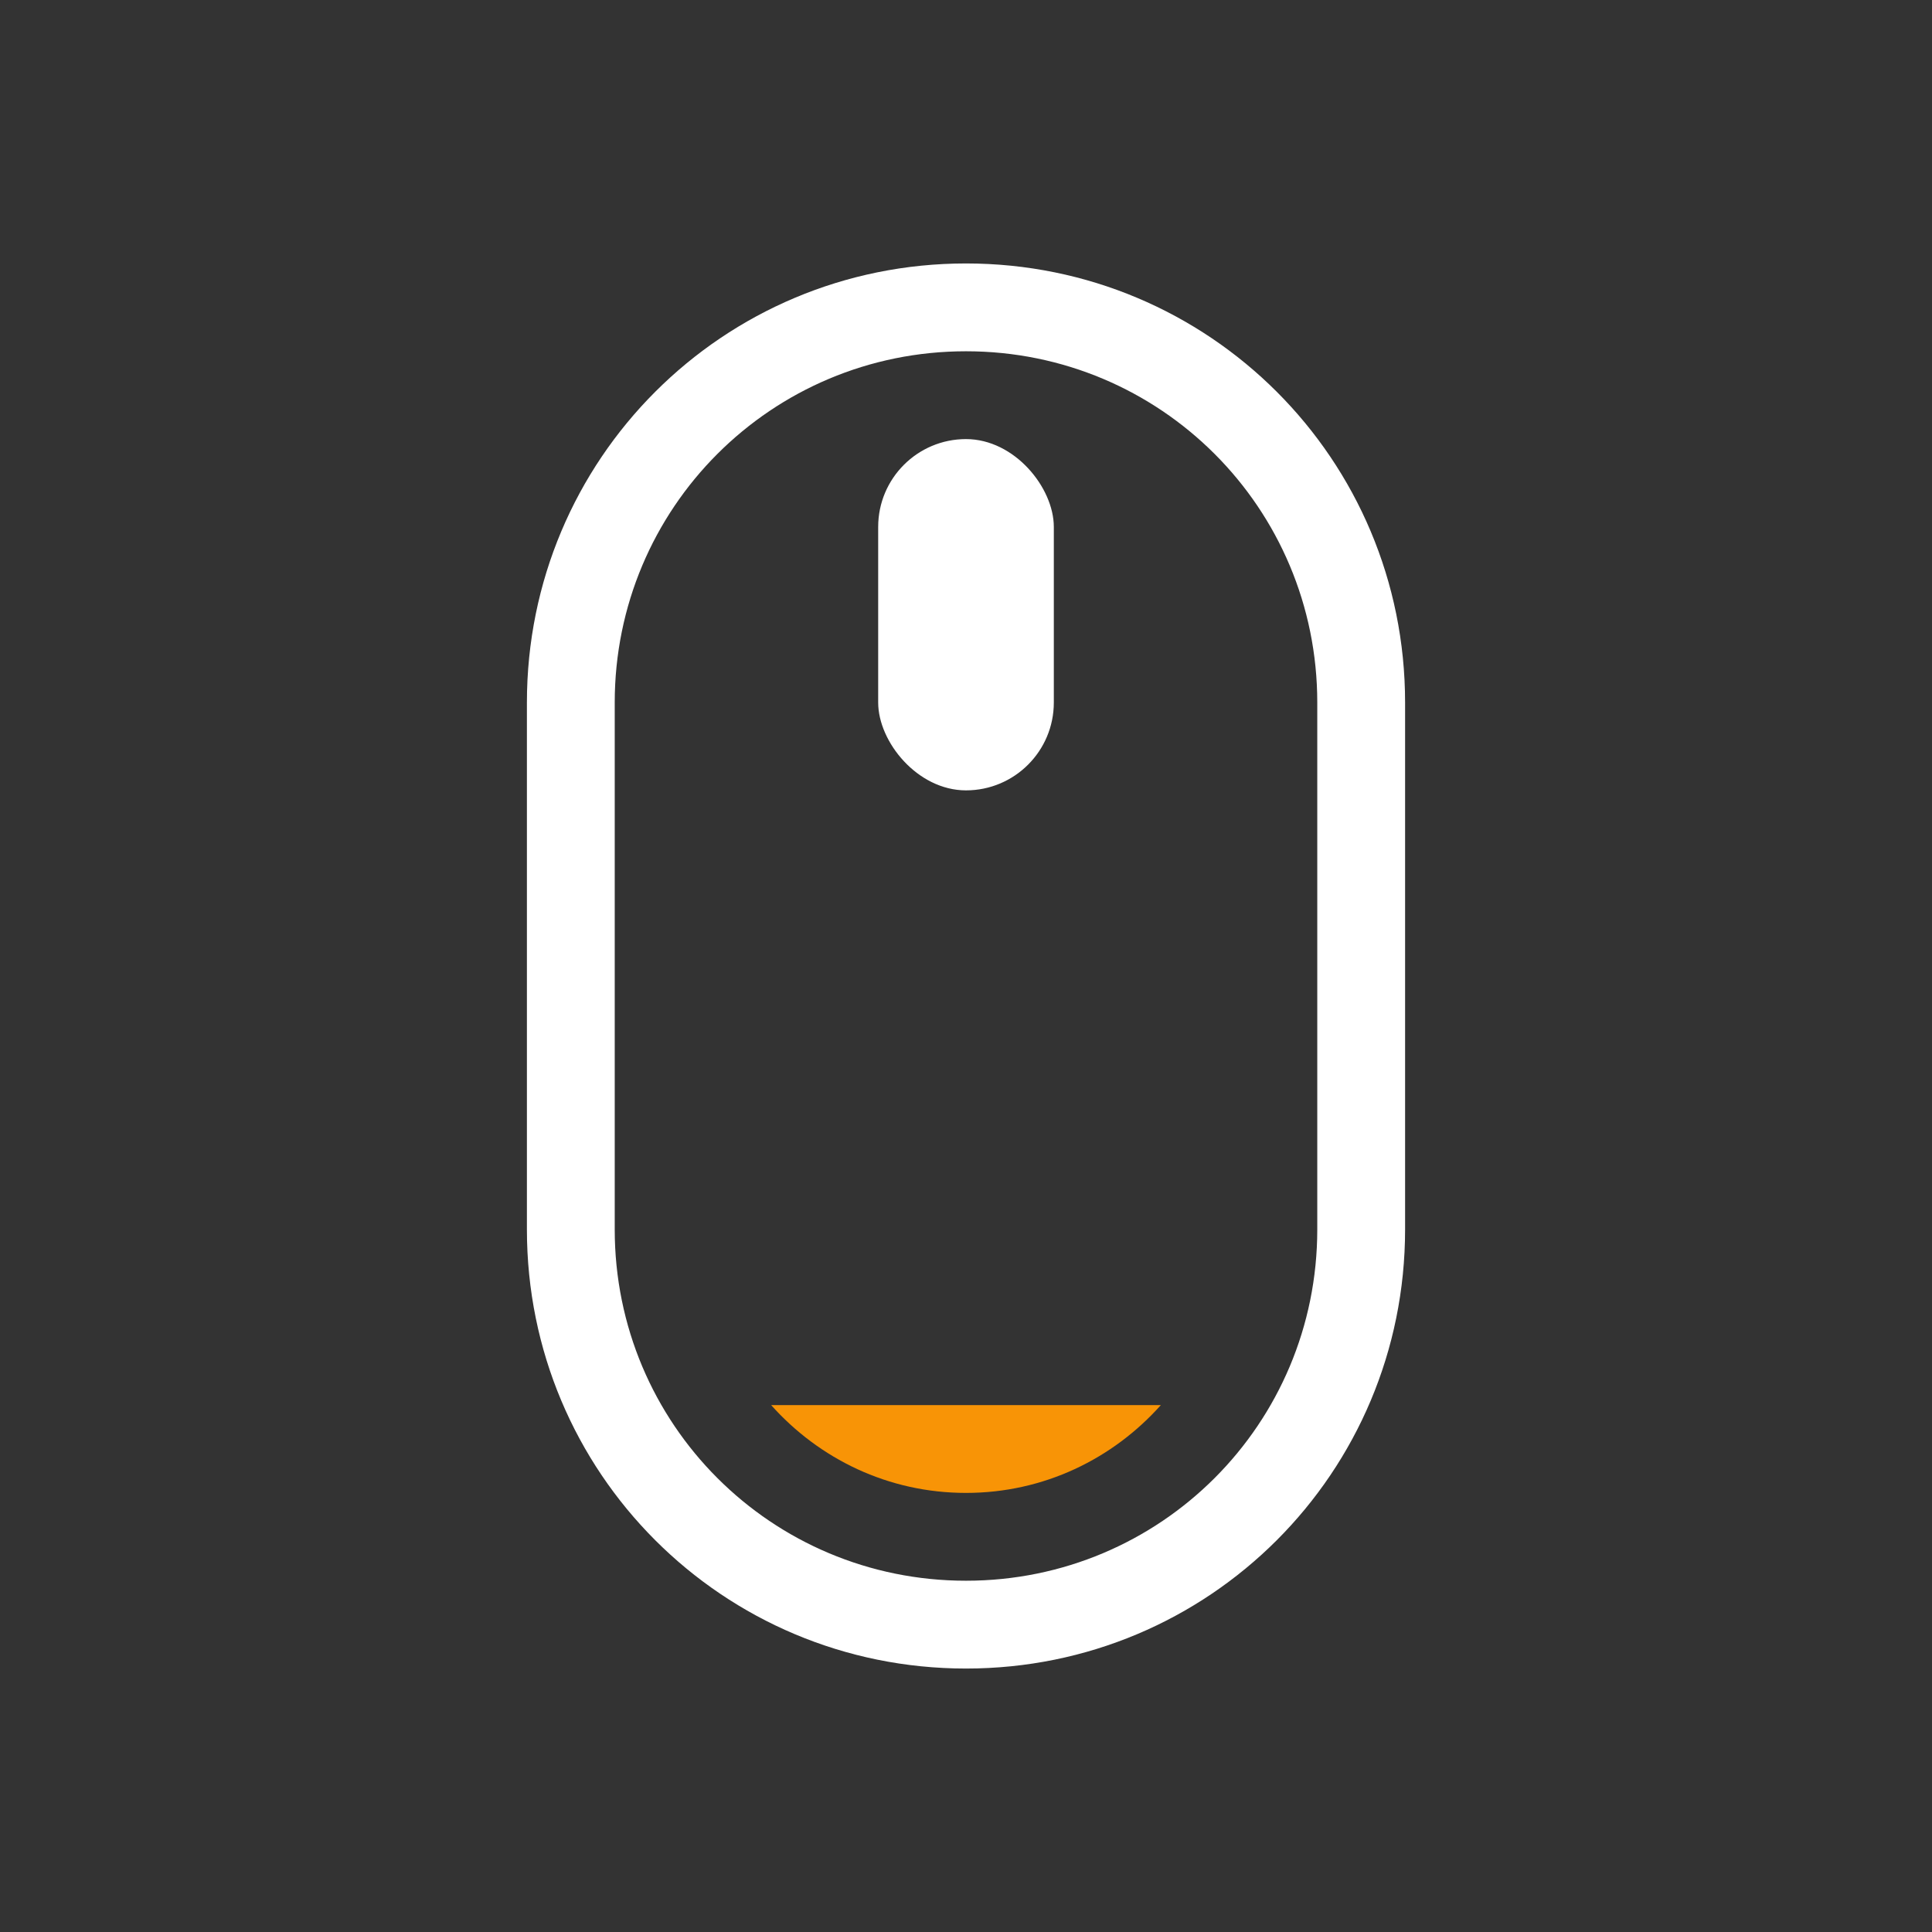 <svg xmlns="http://www.w3.org/2000/svg" xmlns:svg="http://www.w3.org/2000/svg" id="svg2" width="22" height="22" version="1.1" viewBox="0 0 22 22"><rect x="0" y="0" width="22" height="22" fill="#333333" stroke="none"/><defs id="defs24"><clipPath id="clipPath6"><rect id="rect8" width="3.825" height="6.375" x="26.85" y="220.75" fill="#bebebe" color="#bebebe"/></clipPath><clipPath id="clipPath10"><rect id="rect12" width="2.898" height="5.216" x="26.966" y="221.33" fill="#bebebe" color="#bebebe"/></clipPath><clipPath id="clipPath14"><rect id="rect16" width="1.876" height="4.874" x="26.999" y="221.5" fill="#bebebe" color="#bebebe"/></clipPath><clipPath id="clipPath3025"><rect id="rect3027" width="1.876" height="4.874" x="26.999" y="221.5" fill="#bebebe" color="#bebebe"/></clipPath><clipPath id="clipPath3021"><rect id="rect3023" width="2.898" height="5.216" x="26.966" y="221.33" fill="#bebebe" color="#bebebe"/></clipPath><clipPath id="clipPath3017"><rect id="rect3019" width="3.825" height="6.375" x="26.85" y="220.75" fill="#bebebe" color="#bebebe"/></clipPath><clipPath id="clipPath6-2"><rect id="rect8-40" width="3.825" height="6.375" x="26.85" y="220.75" fill="#bebebe" color="#bebebe"/></clipPath><clipPath id="clipPath10-42"><rect id="rect12-6" width="2.898" height="5.216" x="26.966" y="221.33" fill="#bebebe" color="#bebebe"/></clipPath><clipPath id="clipPath14-5"><rect id="rect16-5" width="1.876" height="4.874" x="26.999" y="221.5" fill="#bebebe" color="#bebebe"/></clipPath><clipPath id="clipPath3025-5"><rect id="rect3027-22" width="1.876" height="4.874" x="26.999" y="221.5" fill="#bebebe" color="#bebebe"/></clipPath><clipPath id="clipPath3021-6"><rect id="rect3023-6" width="2.898" height="5.216" x="26.966" y="221.33" fill="#bebebe" color="#bebebe"/></clipPath><clipPath id="clipPath3017-2"><rect id="rect3019-6" width="3.825" height="6.375" x="26.85" y="220.75" fill="#bebebe" color="#bebebe"/></clipPath><clipPath id="clipPath6-5"><rect id="rect8-4" width="3.825" height="6.375" x="26.85" y="220.75" fill="#bebebe" color="#bebebe"/></clipPath><clipPath id="clipPath10-4"><rect id="rect12-4" width="2.898" height="5.216" x="26.966" y="221.33" fill="#bebebe" color="#bebebe"/></clipPath><clipPath id="clipPath14-8"><rect id="rect16-3" width="1.876" height="4.874" x="26.999" y="221.5" fill="#bebebe" color="#bebebe"/></clipPath><clipPath id="clipPath3025-8"><rect id="rect3027-2" width="1.876" height="4.874" x="26.999" y="221.5" fill="#bebebe" color="#bebebe"/></clipPath><clipPath id="clipPath3021-9"><rect id="rect3023-7" width="2.898" height="5.216" x="26.966" y="221.33" fill="#bebebe" color="#bebebe"/></clipPath><clipPath id="clipPath3017-5"><rect id="rect3019-7" width="3.825" height="6.375" x="26.85" y="220.75" fill="#bebebe" color="#bebebe"/></clipPath><clipPath id="clipPath6-4"><rect id="rect8-2" width="3.825" height="6.375" x="26.85" y="220.75" fill="#bebebe" color="#bebebe"/></clipPath><clipPath id="clipPath10-3"><rect id="rect12-1" width="2.898" height="5.216" x="26.966" y="221.33" fill="#bebebe" color="#bebebe"/></clipPath><clipPath id="clipPath14-0"><rect id="rect16-8" width="1.876" height="4.874" x="26.999" y="221.5" fill="#bebebe" color="#bebebe"/></clipPath><clipPath id="clipPath3025-1"><rect id="rect3027-0" width="1.876" height="4.874" x="26.999" y="221.5" fill="#bebebe" color="#bebebe"/></clipPath><clipPath id="clipPath3021-8"><rect id="rect3023-0" width="2.898" height="5.216" x="26.966" y="221.33" fill="#bebebe" color="#bebebe"/></clipPath><clipPath id="clipPath3017-52"><rect id="rect3019-4" width="3.825" height="6.375" x="26.85" y="220.75" fill="#bebebe" color="#bebebe"/></clipPath><clipPath id="clipPath6-5-6"><rect id="rect8-4-7" width="3.825" height="6.375" x="26.85" y="220.75" fill="#bebebe" color="#bebebe"/></clipPath><clipPath id="clipPath10-4-8"><rect id="rect12-4-2" width="2.898" height="5.216" x="26.966" y="221.33" fill="#bebebe" color="#bebebe"/></clipPath><clipPath id="clipPath14-8-7"><rect id="rect16-3-2" width="1.876" height="4.874" x="26.999" y="221.5" fill="#bebebe" color="#bebebe"/></clipPath><clipPath id="clipPath3025-8-7"><rect id="rect3027-2-4" width="1.876" height="4.874" x="26.999" y="221.5" fill="#bebebe" color="#bebebe"/></clipPath><clipPath id="clipPath3021-9-0"><rect id="rect3023-7-2" width="2.898" height="5.216" x="26.966" y="221.33" fill="#bebebe" color="#bebebe"/></clipPath><clipPath id="clipPath3017-5-1"><rect id="rect3019-7-4" width="3.825" height="6.375" x="26.85" y="220.75" fill="#bebebe" color="#bebebe"/></clipPath></defs><path color="#000" style="text-decoration-line:none;text-decoration-style:solid;text-decoration-color:#000;isolation:auto;mix-blend-mode:normal;solid-color:#000;solid-opacity:1" id="rect4243" fill="#f89406" fill-opacity="1" fill-rule="nonzero" stroke="none" stroke-dasharray="none" stroke-dashoffset="0" stroke-linecap="butt" stroke-linejoin="miter" stroke-miterlimit="4" stroke-opacity="1" stroke-width="1" d="M 8.781 16 C 9.327 16.611 10.112 17 11 17 C 11.888 17 12.673 16.611 13.219 16 L 8.781 16 z" clip-rule="nonzero" color-interpolation="sRGB" color-interpolation-filters="linearRGB" color-rendering="auto" display="inline" enable-background="accumulate" image-rendering="auto" opacity="1" overflow="visible" shape-rendering="auto" text-decoration="none" text-rendering="auto" visibility="visible"/><path color="#000" style="text-decoration-line:none;text-decoration-style:solid;text-decoration-color:#000;isolation:auto;mix-blend-mode:normal;solid-color:#000;solid-opacity:1" id="rect4193" fill="#fff" fill-opacity="1" fill-rule="nonzero" stroke="none" stroke-dasharray="none" stroke-dashoffset="0" stroke-linecap="butt" stroke-linejoin="miter" stroke-miterlimit="4" stroke-opacity="1" stroke-width="1" d="M 11 3 C 8.23 3 6 5.23 6 8 L 6 14 C 6 16.77 8.23 19 11 19 C 13.77 19 16 16.77 16 14 L 16 8 C 16 5.23 13.77 3 11 3 z M 11 4 C 13.216 4 15 5.784 15 8 L 15 14 C 15 16.216 13.216 18 11 18 C 8.784 18 7 16.216 7 14 L 7 8 C 7 5.784 8.784 4 11 4 z" clip-rule="nonzero" color-interpolation="sRGB" color-interpolation-filters="linearRGB" color-rendering="auto" display="inline" enable-background="accumulate" image-rendering="auto" opacity="1" overflow="visible" shape-rendering="auto" text-decoration="none" text-rendering="auto" visibility="visible"/><rect clip-rule="nonzero" style="text-decoration-line:none;text-decoration-style:solid;text-decoration-color:#000;isolation:auto;mix-blend-mode:normal;solid-color:#000;solid-opacity:1" id="rect4198" width="2" height="4" x="10" y="5" fill="#fff" fill-opacity="1" fill-rule="nonzero" stroke="none" stroke-dasharray="none" stroke-dashoffset="0" stroke-linecap="butt" stroke-linejoin="miter" stroke-miterlimit="4" stroke-opacity="1" stroke-width="1" color="#000" color-interpolation="sRGB" color-interpolation-filters="linearRGB" color-rendering="auto" display="inline" enable-background="accumulate" image-rendering="auto" opacity="1" overflow="visible" ry="1" shape-rendering="auto" text-decoration="none" text-rendering="auto" visibility="visible"/></svg>